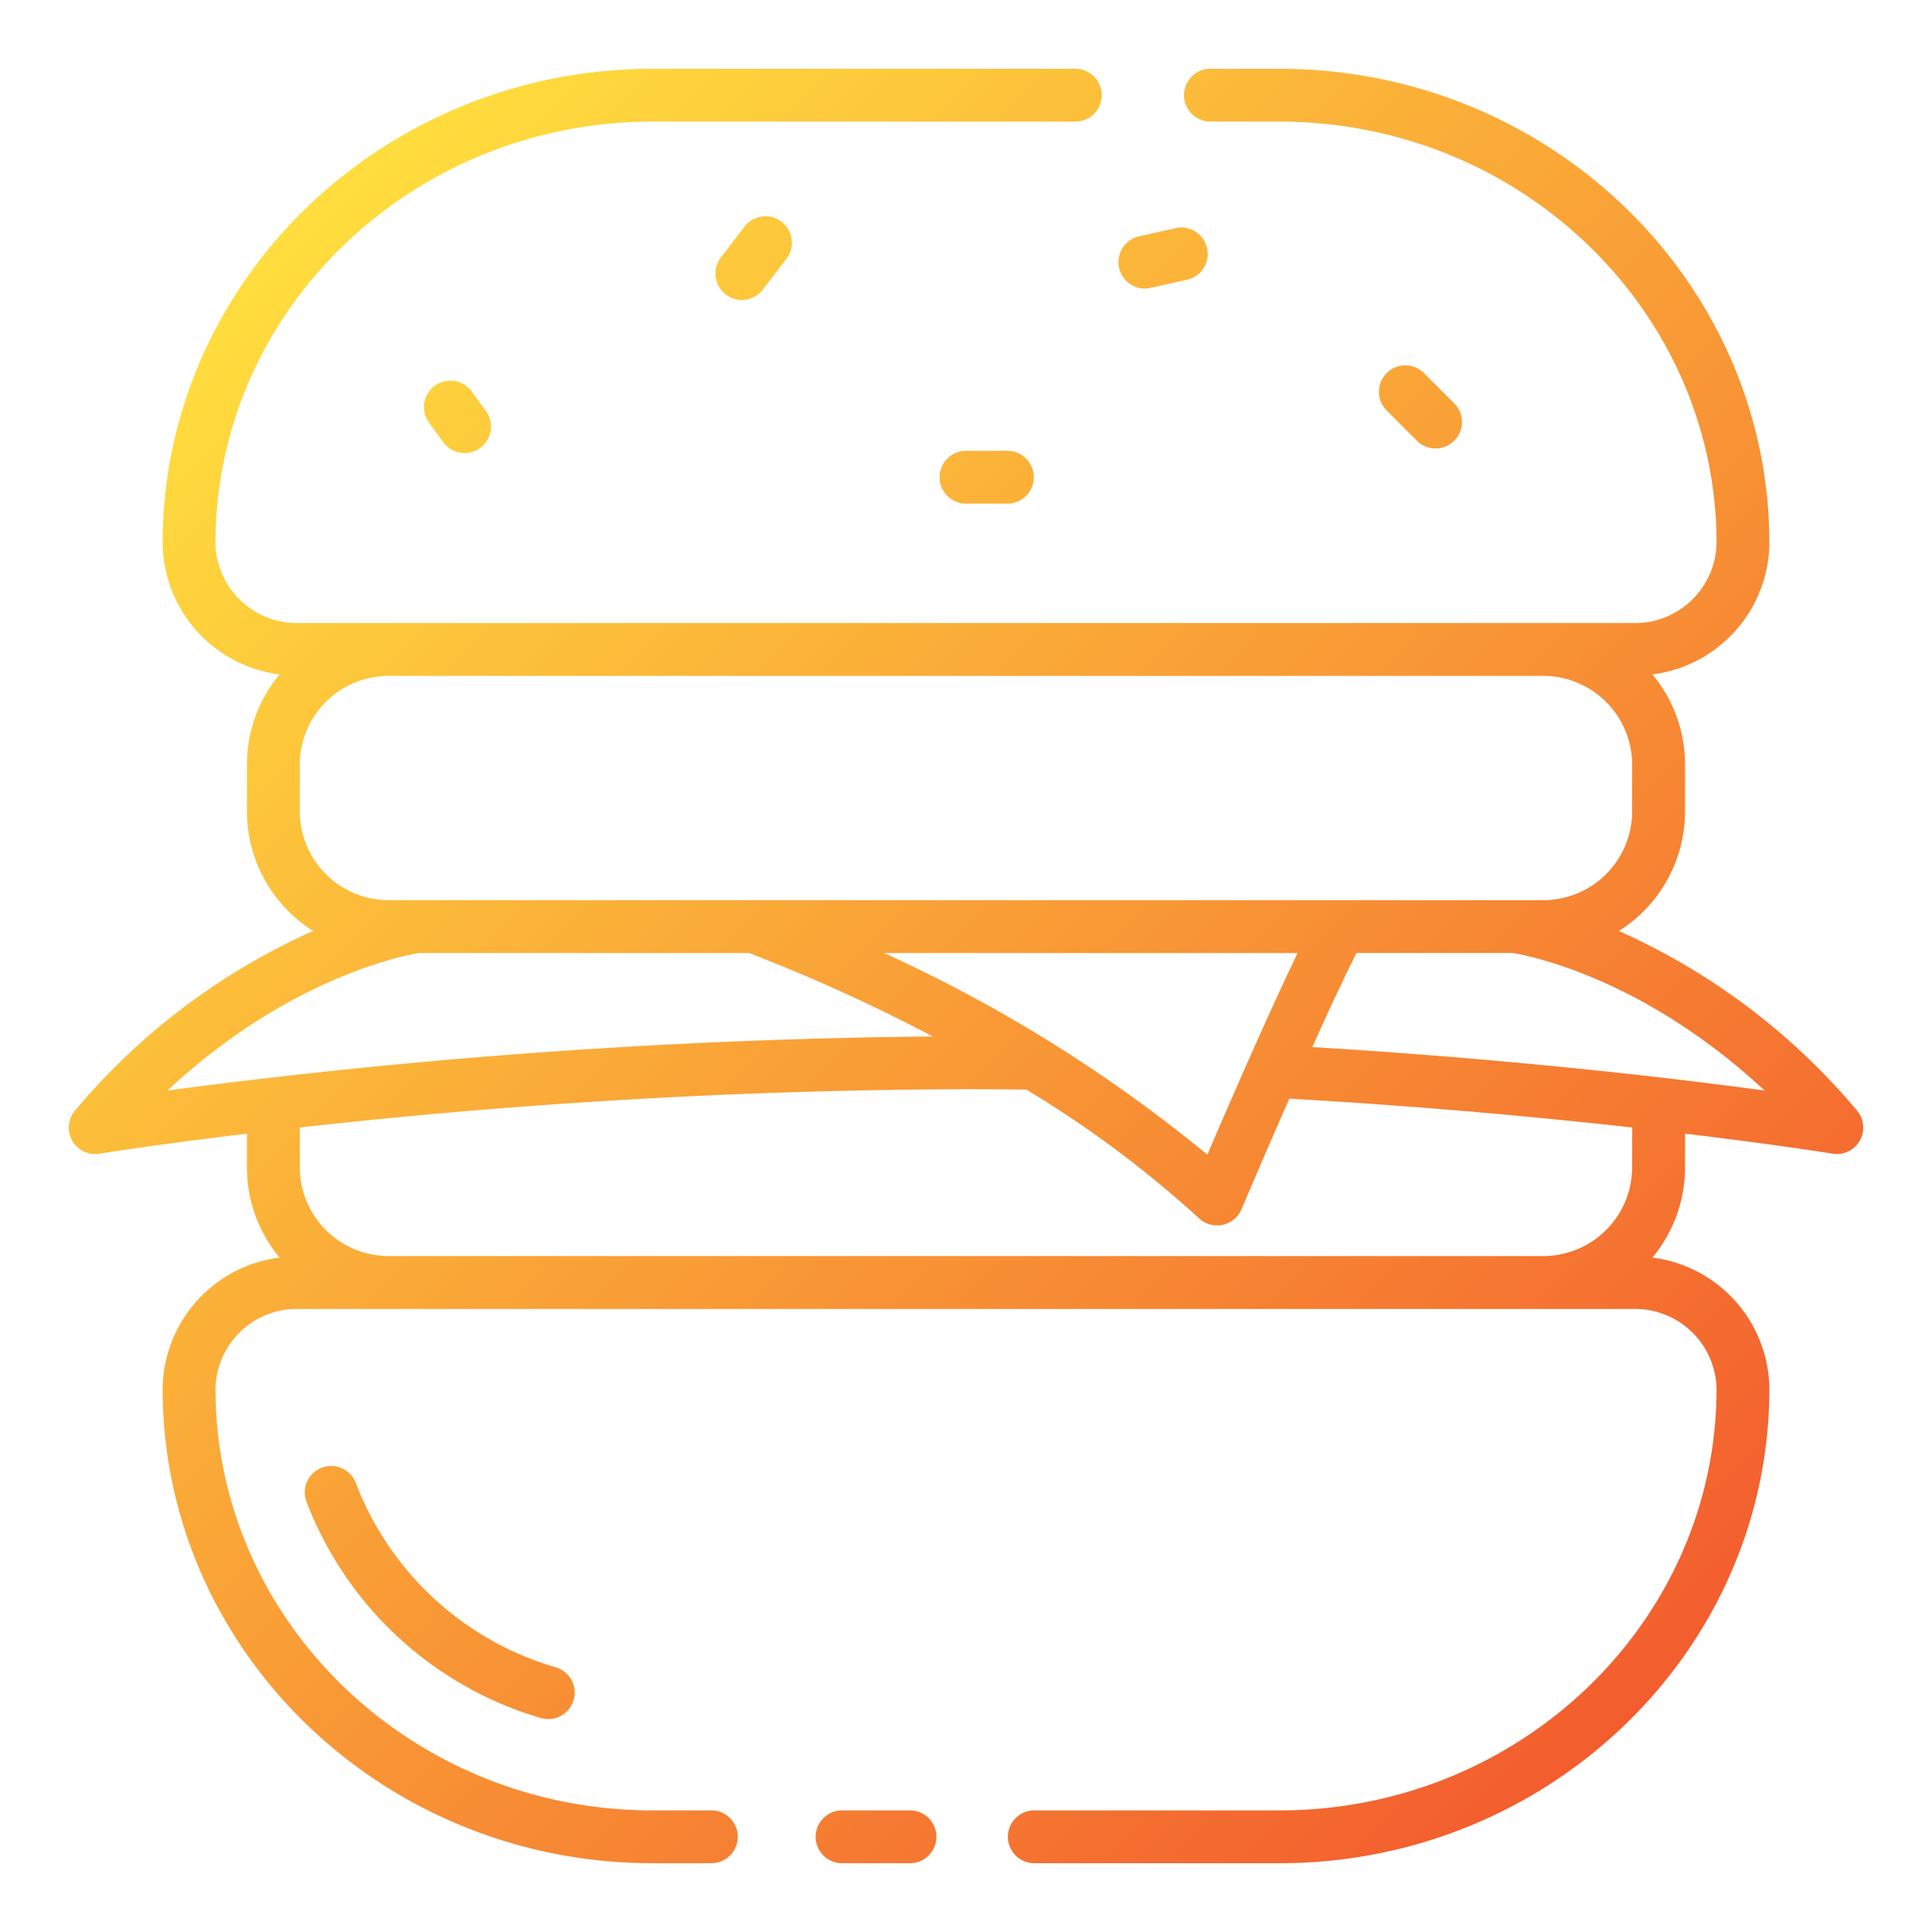<svg height="512" viewBox="0 0 128 128" width="512" xmlns="http://www.w3.org/2000/svg" xmlns:xlink="http://www.w3.org/1999/xlink"><linearGradient id="a" gradientUnits="userSpaceOnUse" x1="110.968" x2="17.032" y1="110.968" y2="17.032"><stop offset="0" stop-color="#f35d2e"/><stop offset="1" stop-color="#ffde3e"/></linearGradient><path d="m62.038 121.693a1.75 1.75 0 0 1 -1.75 1.75h-4.5a1.75 1.75 0 0 1 0-3.5h4.5a1.751 1.751 0 0 1 1.75 1.75zm-38.445-23.393a1.75 1.75 0 0 0 -3.328 1.081 23.772 23.772 0 0 0 15.565 14.441 1.75 1.75 0 0 0 .986-3.359 20.235 20.235 0 0 1 -13.223-12.163zm71.518-68.59a1.75 1.75 0 0 0 1.237-2.987l-1.98-1.98a1.75 1.75 0 1 0 -2.475 2.474l1.981 1.983a1.74 1.74 0 0 0 1.237.51zm-45.789-14.693-1.549 2.026a1.75 1.75 0 1 0 2.78 2.126l1.55-2.026a1.75 1.75 0 1 0 -2.781-2.126zm-20.513 10.538a1.75 1.75 0 0 0 -.386 2.445l.954 1.311a1.75 1.75 0 0 0 2.83-2.059l-.954-1.311a1.749 1.749 0 0 0 -2.444-.386zm35.191 4.312a1.75 1.75 0 0 0 0 3.5h2.742a1.75 1.75 0 1 0 0-3.5zm11.85-10.751a1.752 1.752 0 0 0 .384-.043l2.43-.545a1.75 1.75 0 0 0 -.766-3.415l-2.43.545a1.75 1.75 0 0 0 .382 3.458zm47.37 56.446a1.748 1.748 0 0 1 -1.526.895 1.685 1.685 0 0 1 -.282-.023c-.075-.012-3.7-.6-9.773-1.327v2.227a9.346 9.346 0 0 1 -2.161 5.984 8.859 8.859 0 0 1 7.748 8.676c0 17.341-14.559 31.449-32.455 31.449h-16.245a1.75 1.75 0 0 1 0-3.5h16.245c15.966 0 28.955-12.538 28.955-27.949a5.4 5.4 0 0 0 -5.511-5.273h-88.43a5.4 5.4 0 0 0 -5.511 5.273c0 15.411 12.989 27.949 28.955 27.949h3.9a1.75 1.75 0 0 1 0 3.5h-3.9c-17.9 0-32.455-14.108-32.455-31.449a8.859 8.859 0 0 1 7.748-8.676 9.346 9.346 0 0 1 -2.161-5.984v-2.225c-6.057.728-9.676 1.309-9.773 1.325a1.685 1.685 0 0 1 -.282.023 1.75 1.75 0 0 1 -1.325-2.893 43.892 43.892 0 0 1 15.766-11.883 9.38 9.38 0 0 1 -4.386-7.929v-3.086a9.346 9.346 0 0 1 2.161-5.984 8.859 8.859 0 0 1 -7.748-8.676c0-17.341 14.559-31.449 32.455-31.449h28.014a1.75 1.75 0 0 1 0 3.5h-28.014c-15.966 0-28.955 12.538-28.955 27.949a5.4 5.4 0 0 0 5.511 5.273h88.43a5.4 5.4 0 0 0 5.511-5.273c0-15.411-12.989-27.949-28.955-27.949h-4.578a1.75 1.75 0 0 1 0-3.5h4.578c17.9 0 32.455 14.108 32.455 31.449a8.859 8.859 0 0 1 -7.748 8.676 9.346 9.346 0 0 1 2.161 5.984v3.086a9.38 9.38 0 0 1 -4.386 7.929 43.892 43.892 0 0 1 15.766 11.883 1.75 1.75 0 0 1 .201 1.998zm-103.359-21.81a5.894 5.894 0 0 0 5.887 5.887h76.5a5.894 5.894 0 0 0 5.887-5.887v-3.086a5.893 5.893 0 0 0 -5.887-5.887h-76.5a5.893 5.893 0 0 0 -5.887 5.887zm66.11 9.387h-27.4a96.767 96.767 0 0 1 21.418 13.361c1.394-3.245 4.011-9.275 5.982-13.361zm-74.879 9.111c1.842-.247 4.15-.539 6.839-.849a1.687 1.687 0 0 1 .2-.023 416.284 416.284 0 0 1 43.669-2.709 114.864 114.864 0 0 0 -12.172-5.53h-21.844c-.797.124-8.525 1.508-16.692 9.111zm97.047 2.45c-6.078-.678-13.9-1.409-22.719-1.911-1.718 3.9-3.14 7.261-3.168 7.328a1.75 1.75 0 0 1 -1.252 1.031 1.8 1.8 0 0 1 -.364.038 1.746 1.746 0 0 1 -1.2-.472 71.9 71.9 0 0 0 -11.436-8.526c-1.325-.015-2.658-.026-4-.026a408.692 408.692 0 0 0 -44.139 2.538v2.63a5.893 5.893 0 0 0 5.887 5.887h76.5a5.893 5.893 0 0 0 5.887-5.887zm8.767-2.452c-8.136-7.574-15.84-8.976-16.689-9.11h-10.345c-.822 1.622-1.874 3.886-2.931 6.233 9.014.542 16.924 1.313 22.943 2 .039 0 .076.009.114.013 2.715.316 5.05.616 6.908.865z" fill="url(#a)"/></svg>